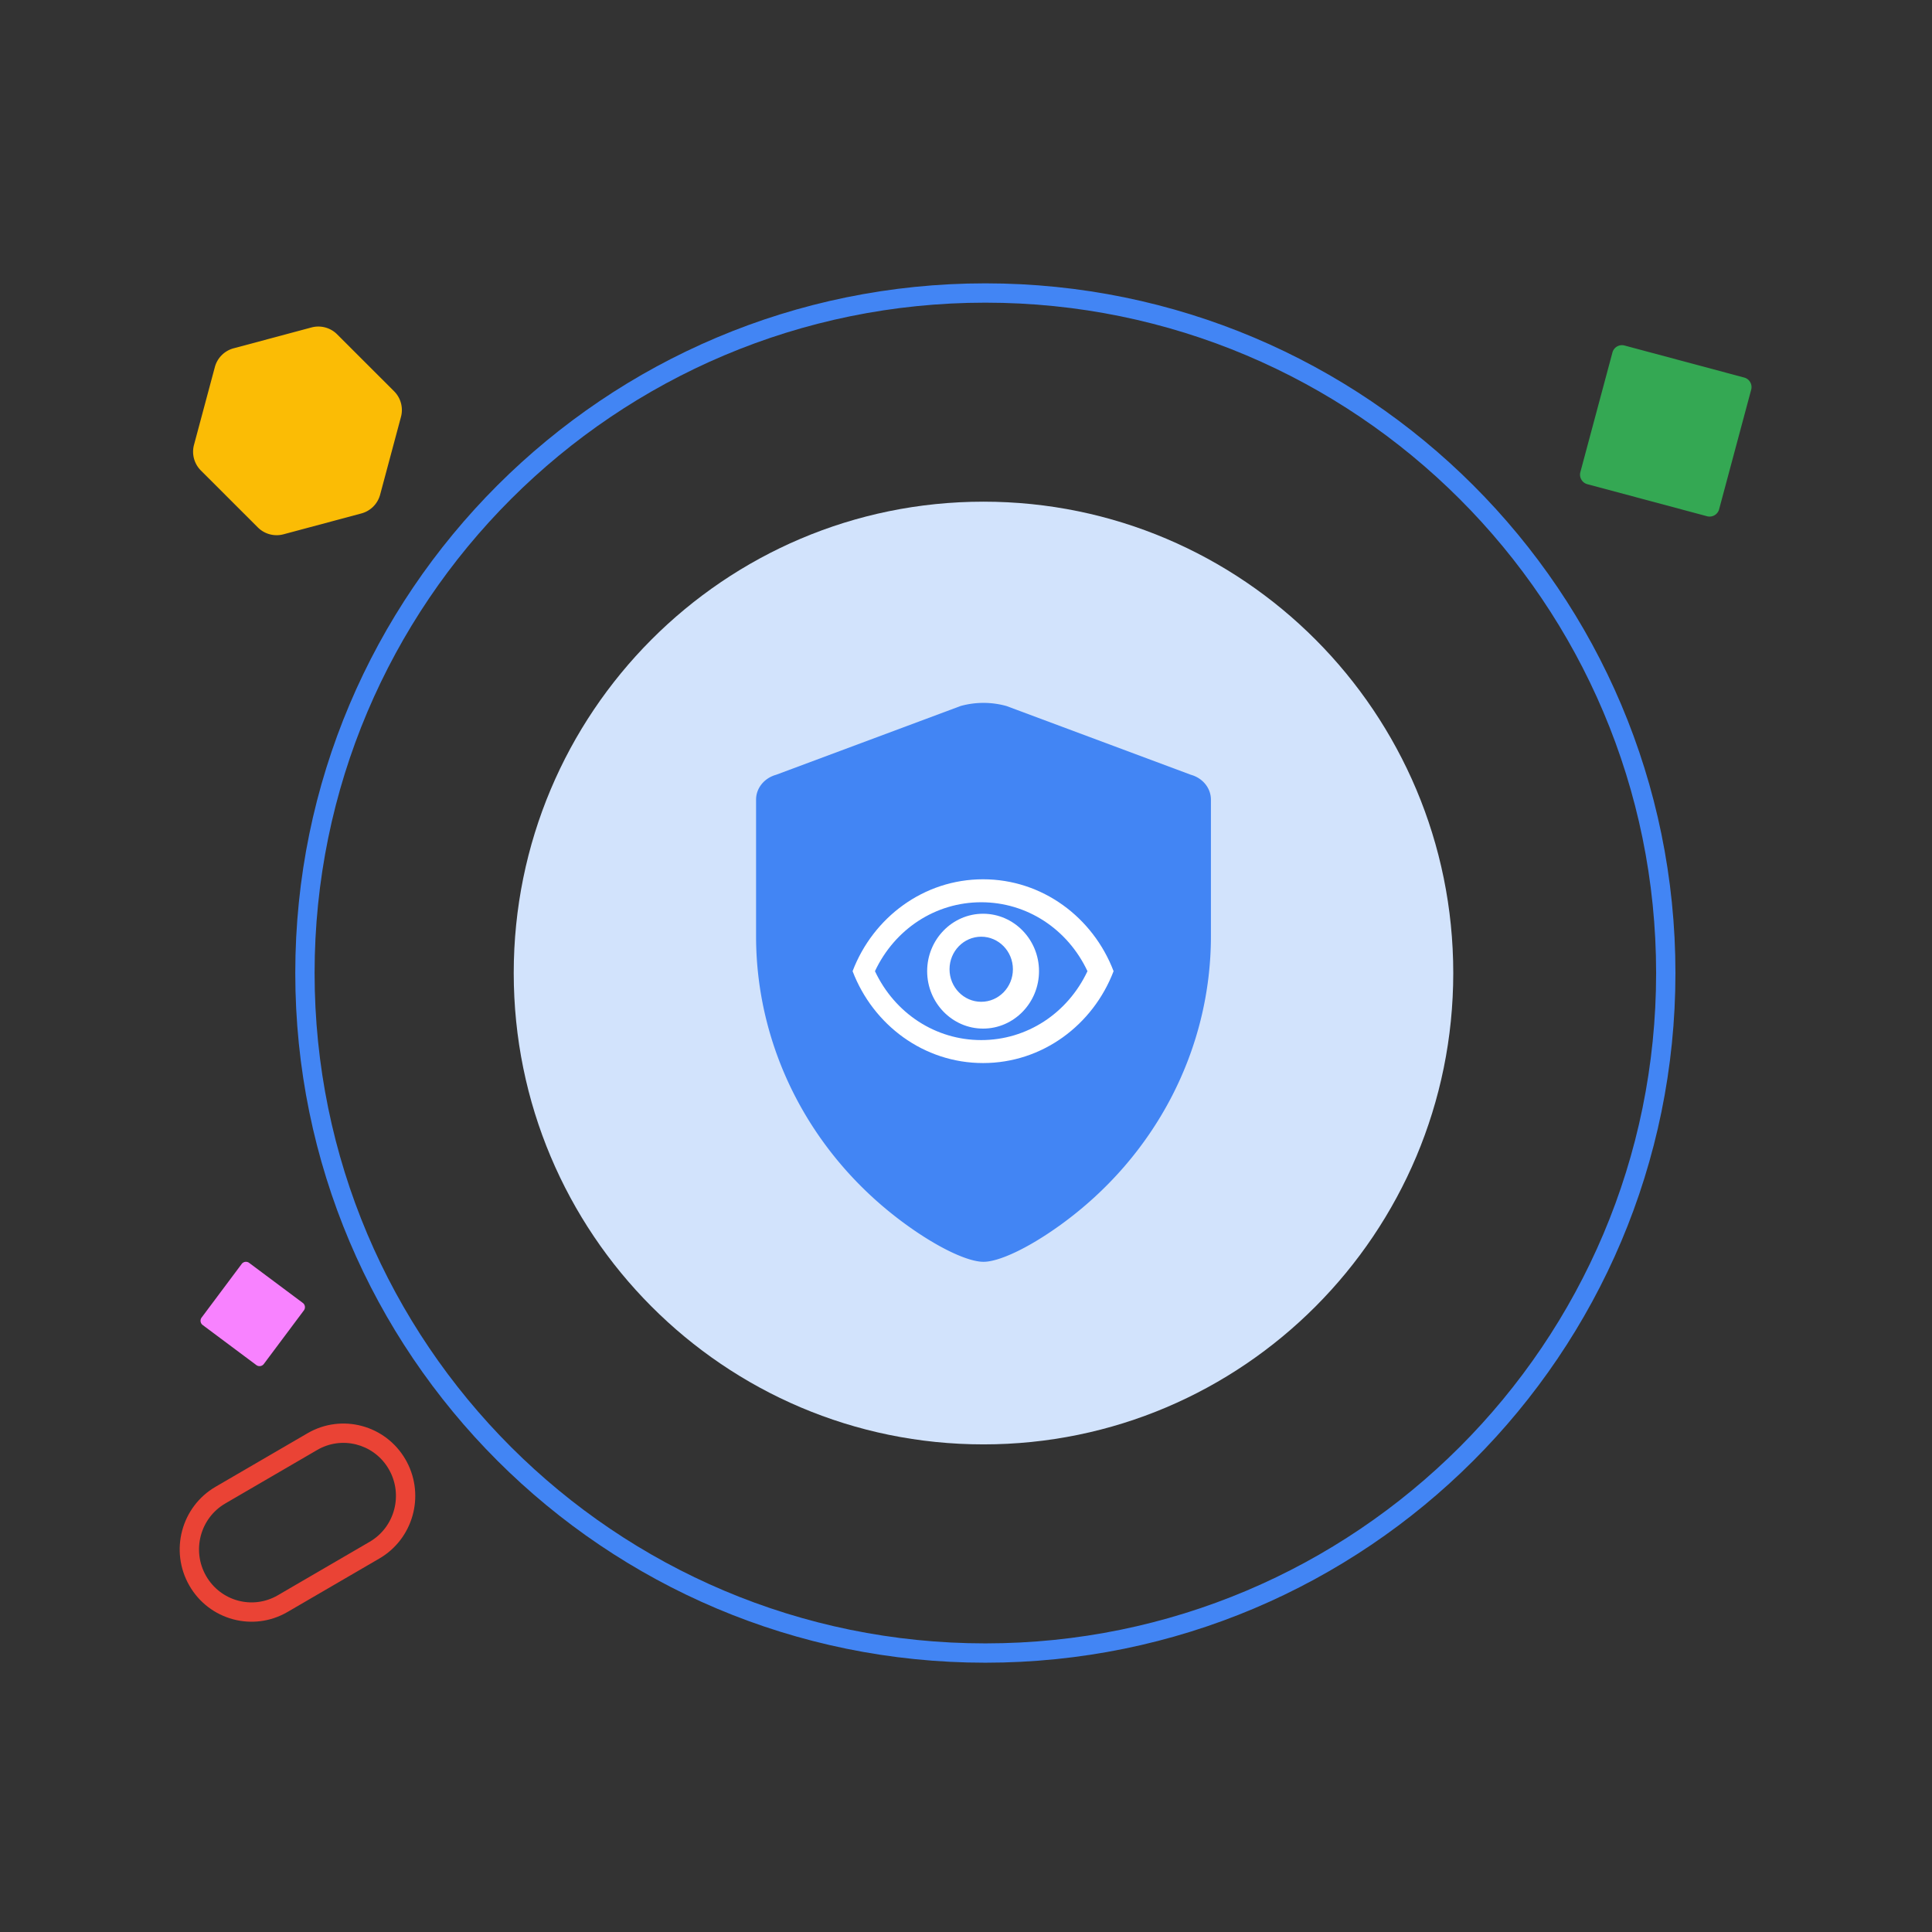 <svg width="200" height="200" viewBox="0 0 200 200" xmlns="http://www.w3.org/2000/svg"><rect x="0" y="0" width="200" height="200" fill="#333333" stroke="none"/><g fill="none" fill-rule="evenodd"><path d="M0 0h200v200H0z"/><path d="M150.441 100.728c0 26.949-21.772 48.794-48.63 48.794-26.858 0-48.63-21.845-48.63-48.794 0-26.95 21.772-48.795 48.63-48.795 26.858 0 48.63 21.845 48.63 48.795" fill="#D2E3FC"/><path d="M176.711 53.44l-12.39-3.317a1.021 1.021 0 0 1-.722-1.25l3.32-12.383a1.022 1.022 0 0 1 1.252-.722l12.39 3.317c.544.146.868.707.722 1.251l-3.32 12.383a1.022 1.022 0 0 1-1.252.722" fill="#34A853"/><path d="M31.832 148.371l-9.514 5.538c-3.553 2.068-4.77 6.644-2.72 10.223 2.053 3.584 6.603 4.813 10.161 2.742l9.514-5.538c3.48-2.026 4.718-6.454 2.844-9.998l-.124-.225c-2.053-3.584-6.603-4.813-10.161-2.742zm8.425 3.736c1.505 2.627.612 5.986-1.99 7.5l-9.514 5.539c-2.597 1.511-5.918.614-7.42-2.008-1.504-2.627-.61-5.986 1.991-7.5l9.514-5.539c2.529-1.471 5.743-.66 7.297 1.804l.122.204z" fill="#EA4335" fill-rule="nonzero"/><path d="M26.693 54.6l-5.899-5.896a2.743 2.743 0 0 1-.711-2.653l2.159-8.054a2.745 2.745 0 0 1 1.943-1.941l8.058-2.158a2.75 2.75 0 0 1 2.655.71l5.9 5.896c.693.694.965 1.705.71 2.653L39.35 51.21a2.746 2.746 0 0 1-1.943 1.942l-8.058 2.158a2.751 2.751 0 0 1-2.655-.71" fill="#FBBC05"/><path d="M26.536 141.312l-5.553-4.145a.552.552 0 0 1-.113-.773l4.149-5.55a.552.552 0 0 1 .773-.112l5.554 4.145a.552.552 0 0 1 .112.773l-4.149 5.55a.552.552 0 0 1-.773.112" fill="#F882FF"/><path d="M102.004 29.332c-39.453 0-71.437 31.965-71.437 71.396 0 39.43 31.984 71.395 71.437 71.395 39.453 0 71.437-31.965 71.437-71.395 0-39.431-31.983-71.396-71.437-71.396zm0 2c38.35 0 69.437 31.07 69.437 69.396s-31.088 69.395-69.437 69.395-69.437-31.07-69.437-69.395c0-38.326 31.088-69.396 69.437-69.396z" fill="#4285F4" fill-rule="nonzero"/><path d="M104.18 73.085a8.864 8.864 0 0 0-4.738 0l-19.099 7.12c-1.232.342-2.075 1.387-2.075 2.572v14.13c0 11.668 5.686 22.805 15.688 29.978 3.332 2.39 6.297 3.737 7.855 3.737 1.558 0 4.523-1.348 7.855-3.737 10.003-7.173 15.688-18.31 15.688-29.977V82.777c0-1.185-.842-2.23-2.075-2.573l-19.099-7.12z" fill="#4285F4"/><path d="M101.768 94.59c-3.19 0-5.789 2.668-5.789 5.945 0 3.276 2.599 5.945 5.79 5.945 3.19 0 5.789-2.669 5.789-5.945 0-3.277-2.6-5.945-5.79-5.945zm-.193 9.115c-1.81 0-3.28-1.51-3.28-3.368 0-1.86 1.47-3.37 3.28-3.37 1.81 0 3.281 1.51 3.281 3.37 0 1.859-1.47 3.368-3.28 3.368zm.193-12.682c-6.14 0-11.384 3.944-13.508 9.512 2.124 5.567 7.368 9.512 13.508 9.512 6.14 0 11.384-3.945 13.509-9.512-2.125-5.568-7.368-9.512-13.509-9.512zm-.193 16.646c-4.726 0-8.942-2.763-11-7.134 2.058-4.371 6.274-7.134 11-7.134 4.727 0 8.942 2.763 11 7.134-2.058 4.37-6.273 7.134-11 7.134z" fill="#FFF" fill-rule="nonzero"/></g></svg>